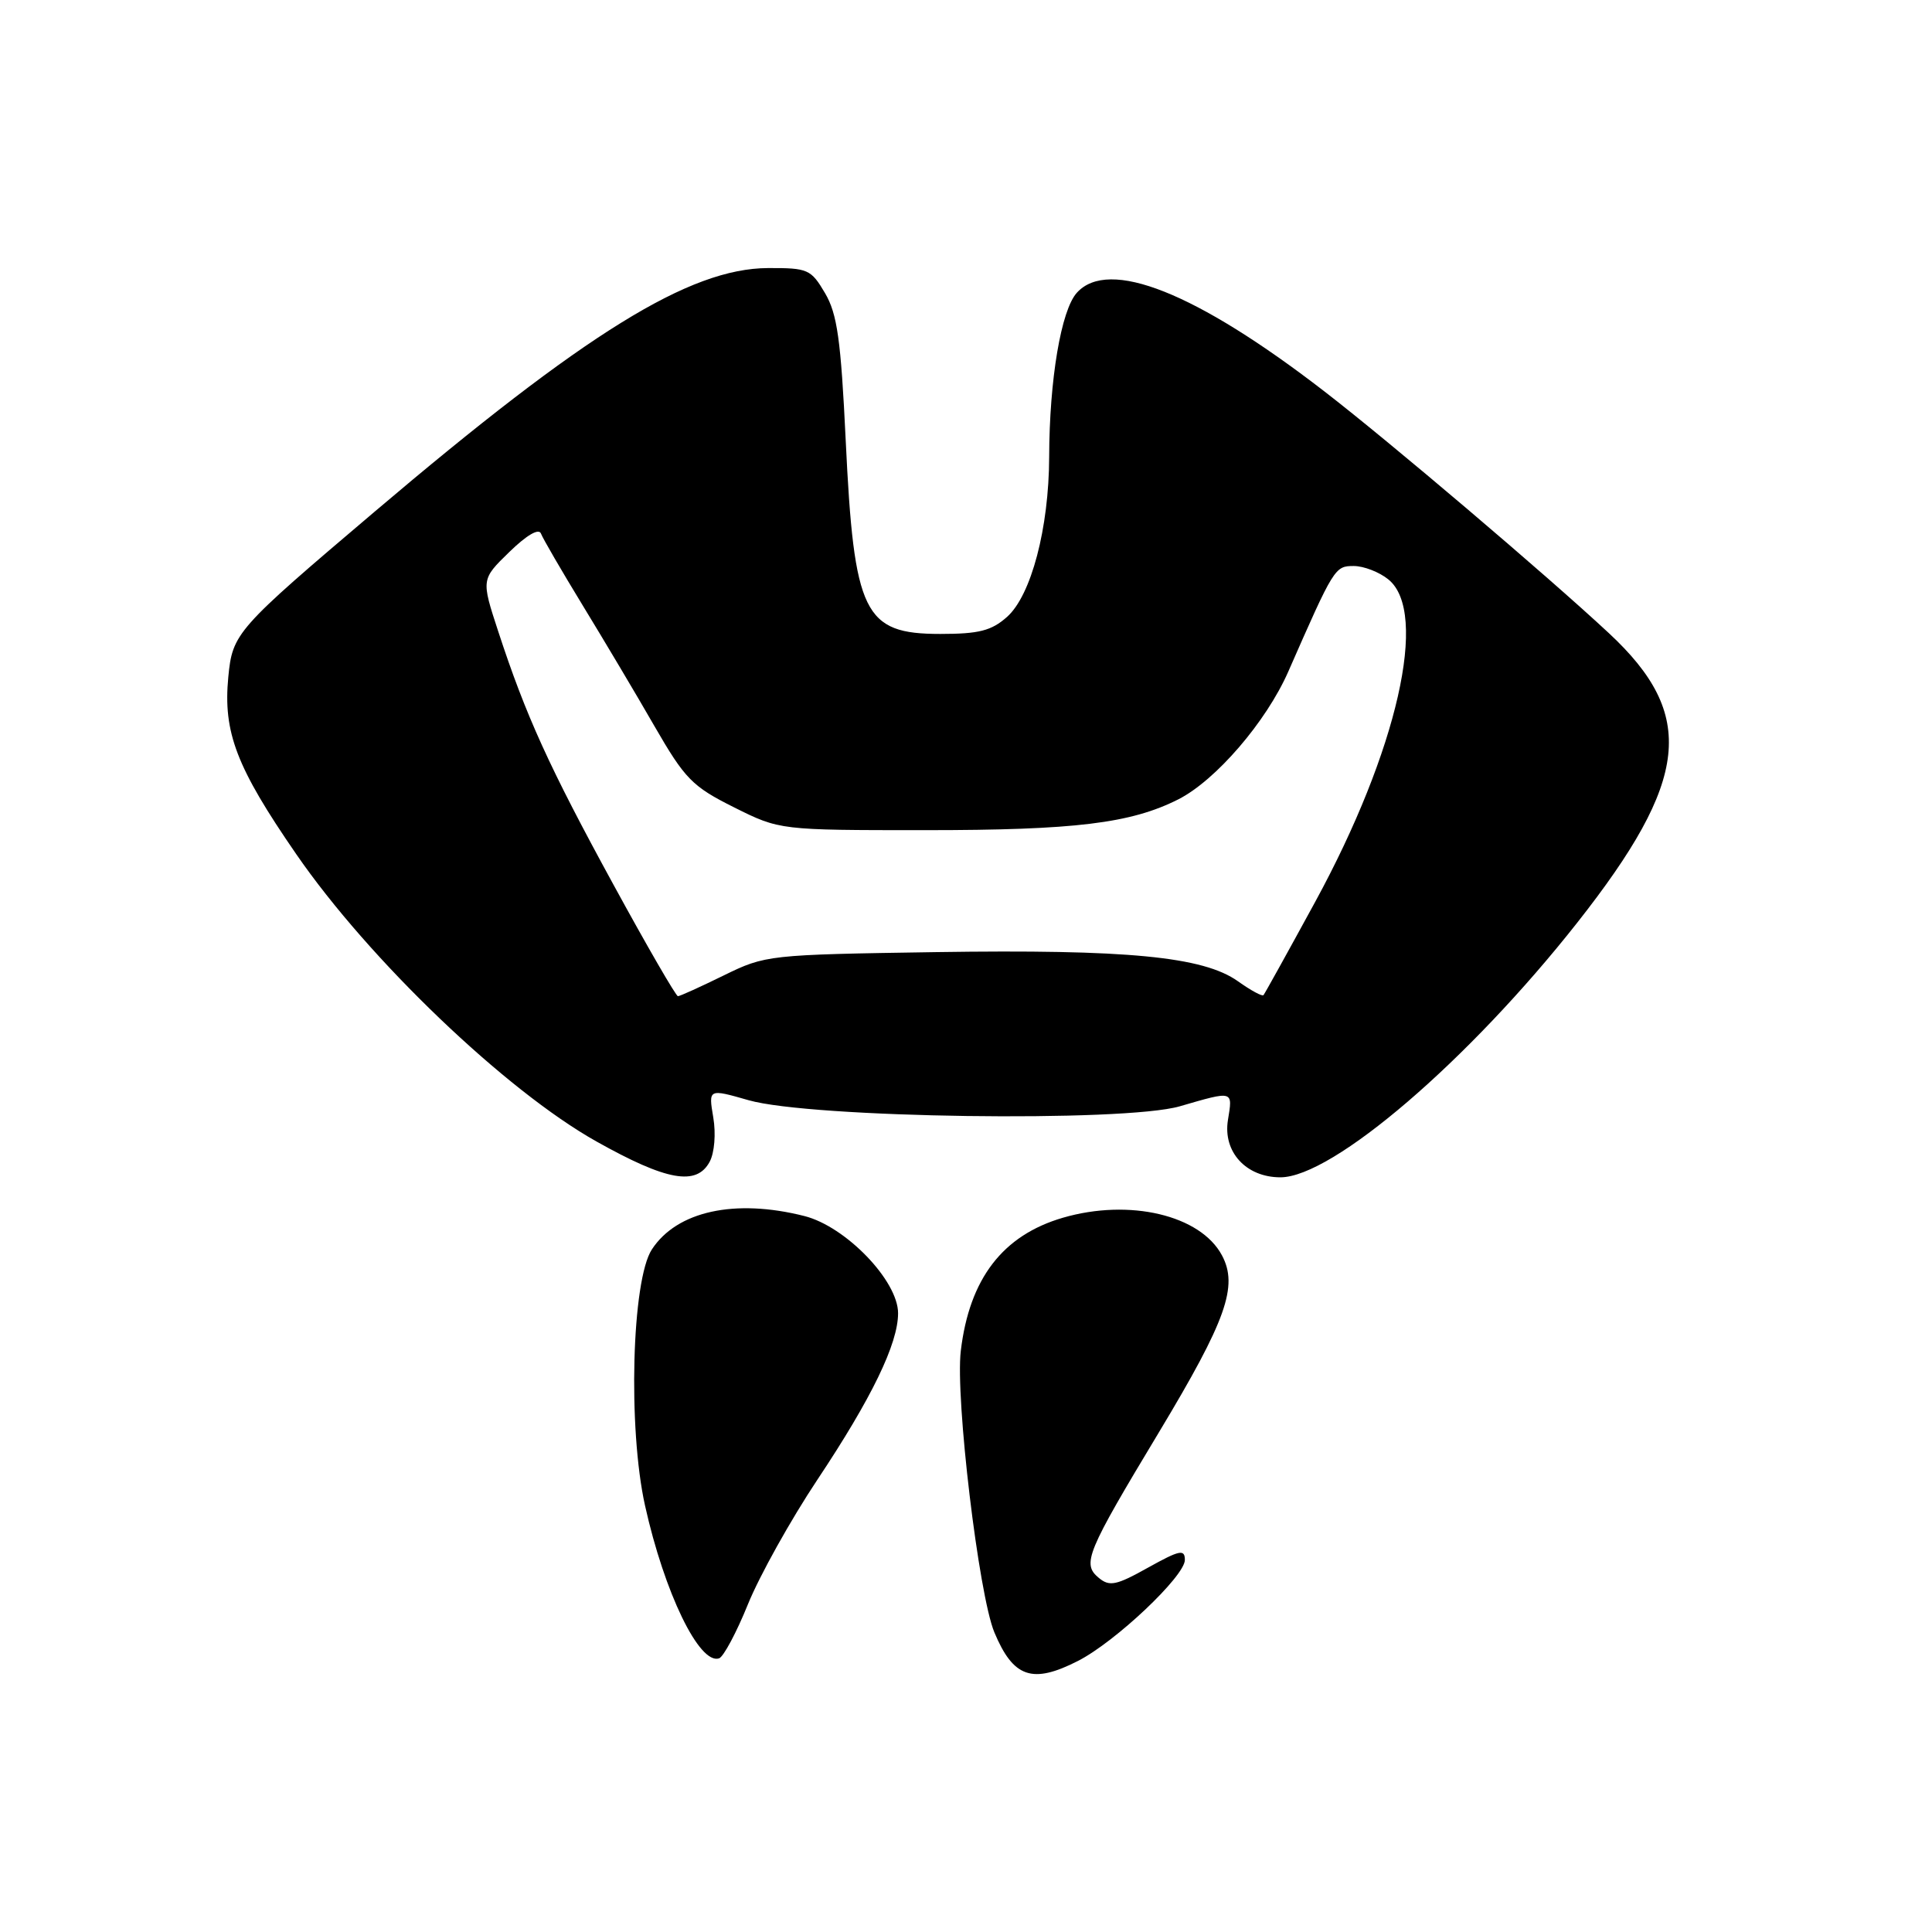 <?xml version="1.0" encoding="UTF-8" standalone="no"?>
<!DOCTYPE svg PUBLIC "-//W3C//DTD SVG 1.1//EN" "http://www.w3.org/Graphics/SVG/1.1/DTD/svg11.dtd" >
<svg xmlns="http://www.w3.org/2000/svg" xmlns:xlink="http://www.w3.org/1999/xlink" version="1.1" viewBox="0 0 256 256">
 <g >
 <path fill="currentColor"
d=" M 142.84 220.08 C 147.79 217.56 157.00 208.85 157.00 206.70 C 157.00 205.24 156.31 205.39 152.12 207.72 C 147.92 210.07 147.02 210.26 145.60 209.08 C 143.34 207.21 143.92 205.80 153.61 189.71 C 162.49 174.94 164.10 170.42 161.91 166.33 C 159.06 161.01 149.68 158.79 140.86 161.35 C 132.86 163.68 128.45 169.43 127.31 179.00 C 126.57 185.26 129.68 211.31 131.76 216.30 C 134.27 222.30 136.79 223.17 142.84 220.08 Z  M 99.12 212.54 C 100.65 208.78 104.78 201.37 108.30 196.08 C 115.50 185.27 119.00 178.05 119.00 174.01 C 119.00 169.70 112.06 162.51 106.58 161.13 C 97.37 158.80 89.70 160.48 86.38 165.55 C 83.71 169.61 83.19 189.25 85.47 199.50 C 88.04 211.06 92.67 220.61 95.28 219.74 C 95.87 219.54 97.60 216.30 99.12 212.54 Z  M 94.04 153.93 C 94.67 152.74 94.88 150.22 94.51 148.05 C 93.87 144.26 93.87 144.26 99.18 145.78 C 107.42 148.15 148.96 148.73 156.33 146.59 C 163.50 144.51 163.35 144.47 162.71 148.40 C 162.02 152.63 165.11 156.00 169.66 156.00 C 176.57 156.00 194.60 140.53 209.00 122.25 C 223.89 103.34 224.83 94.73 213.19 83.90 C 204.89 76.17 184.07 58.48 175.42 51.81 C 158.48 38.74 146.90 34.13 142.69 38.79 C 140.60 41.10 139.05 50.28 139.02 60.54 C 138.99 69.99 136.64 78.90 133.43 81.75 C 131.37 83.58 129.70 84.00 124.60 84.00 C 114.46 84.00 113.16 81.35 112.06 58.34 C 111.42 45.00 110.94 41.59 109.32 38.84 C 107.46 35.68 107.05 35.50 101.77 35.52 C 91.36 35.56 77.56 44.10 49.64 67.80 C 31.25 83.40 30.81 83.90 30.25 89.72 C 29.55 97.04 31.32 101.67 39.24 113.16 C 48.89 127.17 67.00 144.50 79.03 151.25 C 88.34 156.47 92.30 157.18 94.04 153.93 Z  M 81.28 117.21 C 72.76 101.62 69.68 94.85 66.01 83.64 C 63.76 76.77 63.76 76.77 67.49 73.14 C 69.79 70.90 71.40 69.96 71.68 70.70 C 71.93 71.36 74.42 75.64 77.20 80.20 C 79.99 84.77 84.28 91.97 86.72 96.22 C 90.76 103.22 91.73 104.21 97.25 106.97 C 103.32 110.00 103.32 110.00 122.61 110.00 C 142.46 110.00 149.83 109.10 156.13 105.92 C 161.09 103.41 167.78 95.64 170.70 89.00 C 176.77 75.17 176.88 75.00 179.38 75.00 C 180.70 75.00 182.77 75.80 183.97 76.78 C 189.34 81.13 185.18 99.48 174.27 119.50 C 170.67 126.10 167.59 131.66 167.42 131.86 C 167.25 132.06 165.73 131.23 164.03 130.02 C 159.43 126.75 149.38 125.78 124.00 126.16 C 101.80 126.50 101.43 126.54 95.90 129.25 C 92.82 130.76 90.09 132.00 89.83 132.00 C 89.57 132.00 85.72 125.35 81.28 117.21 Z "/>
</g>
</svg>